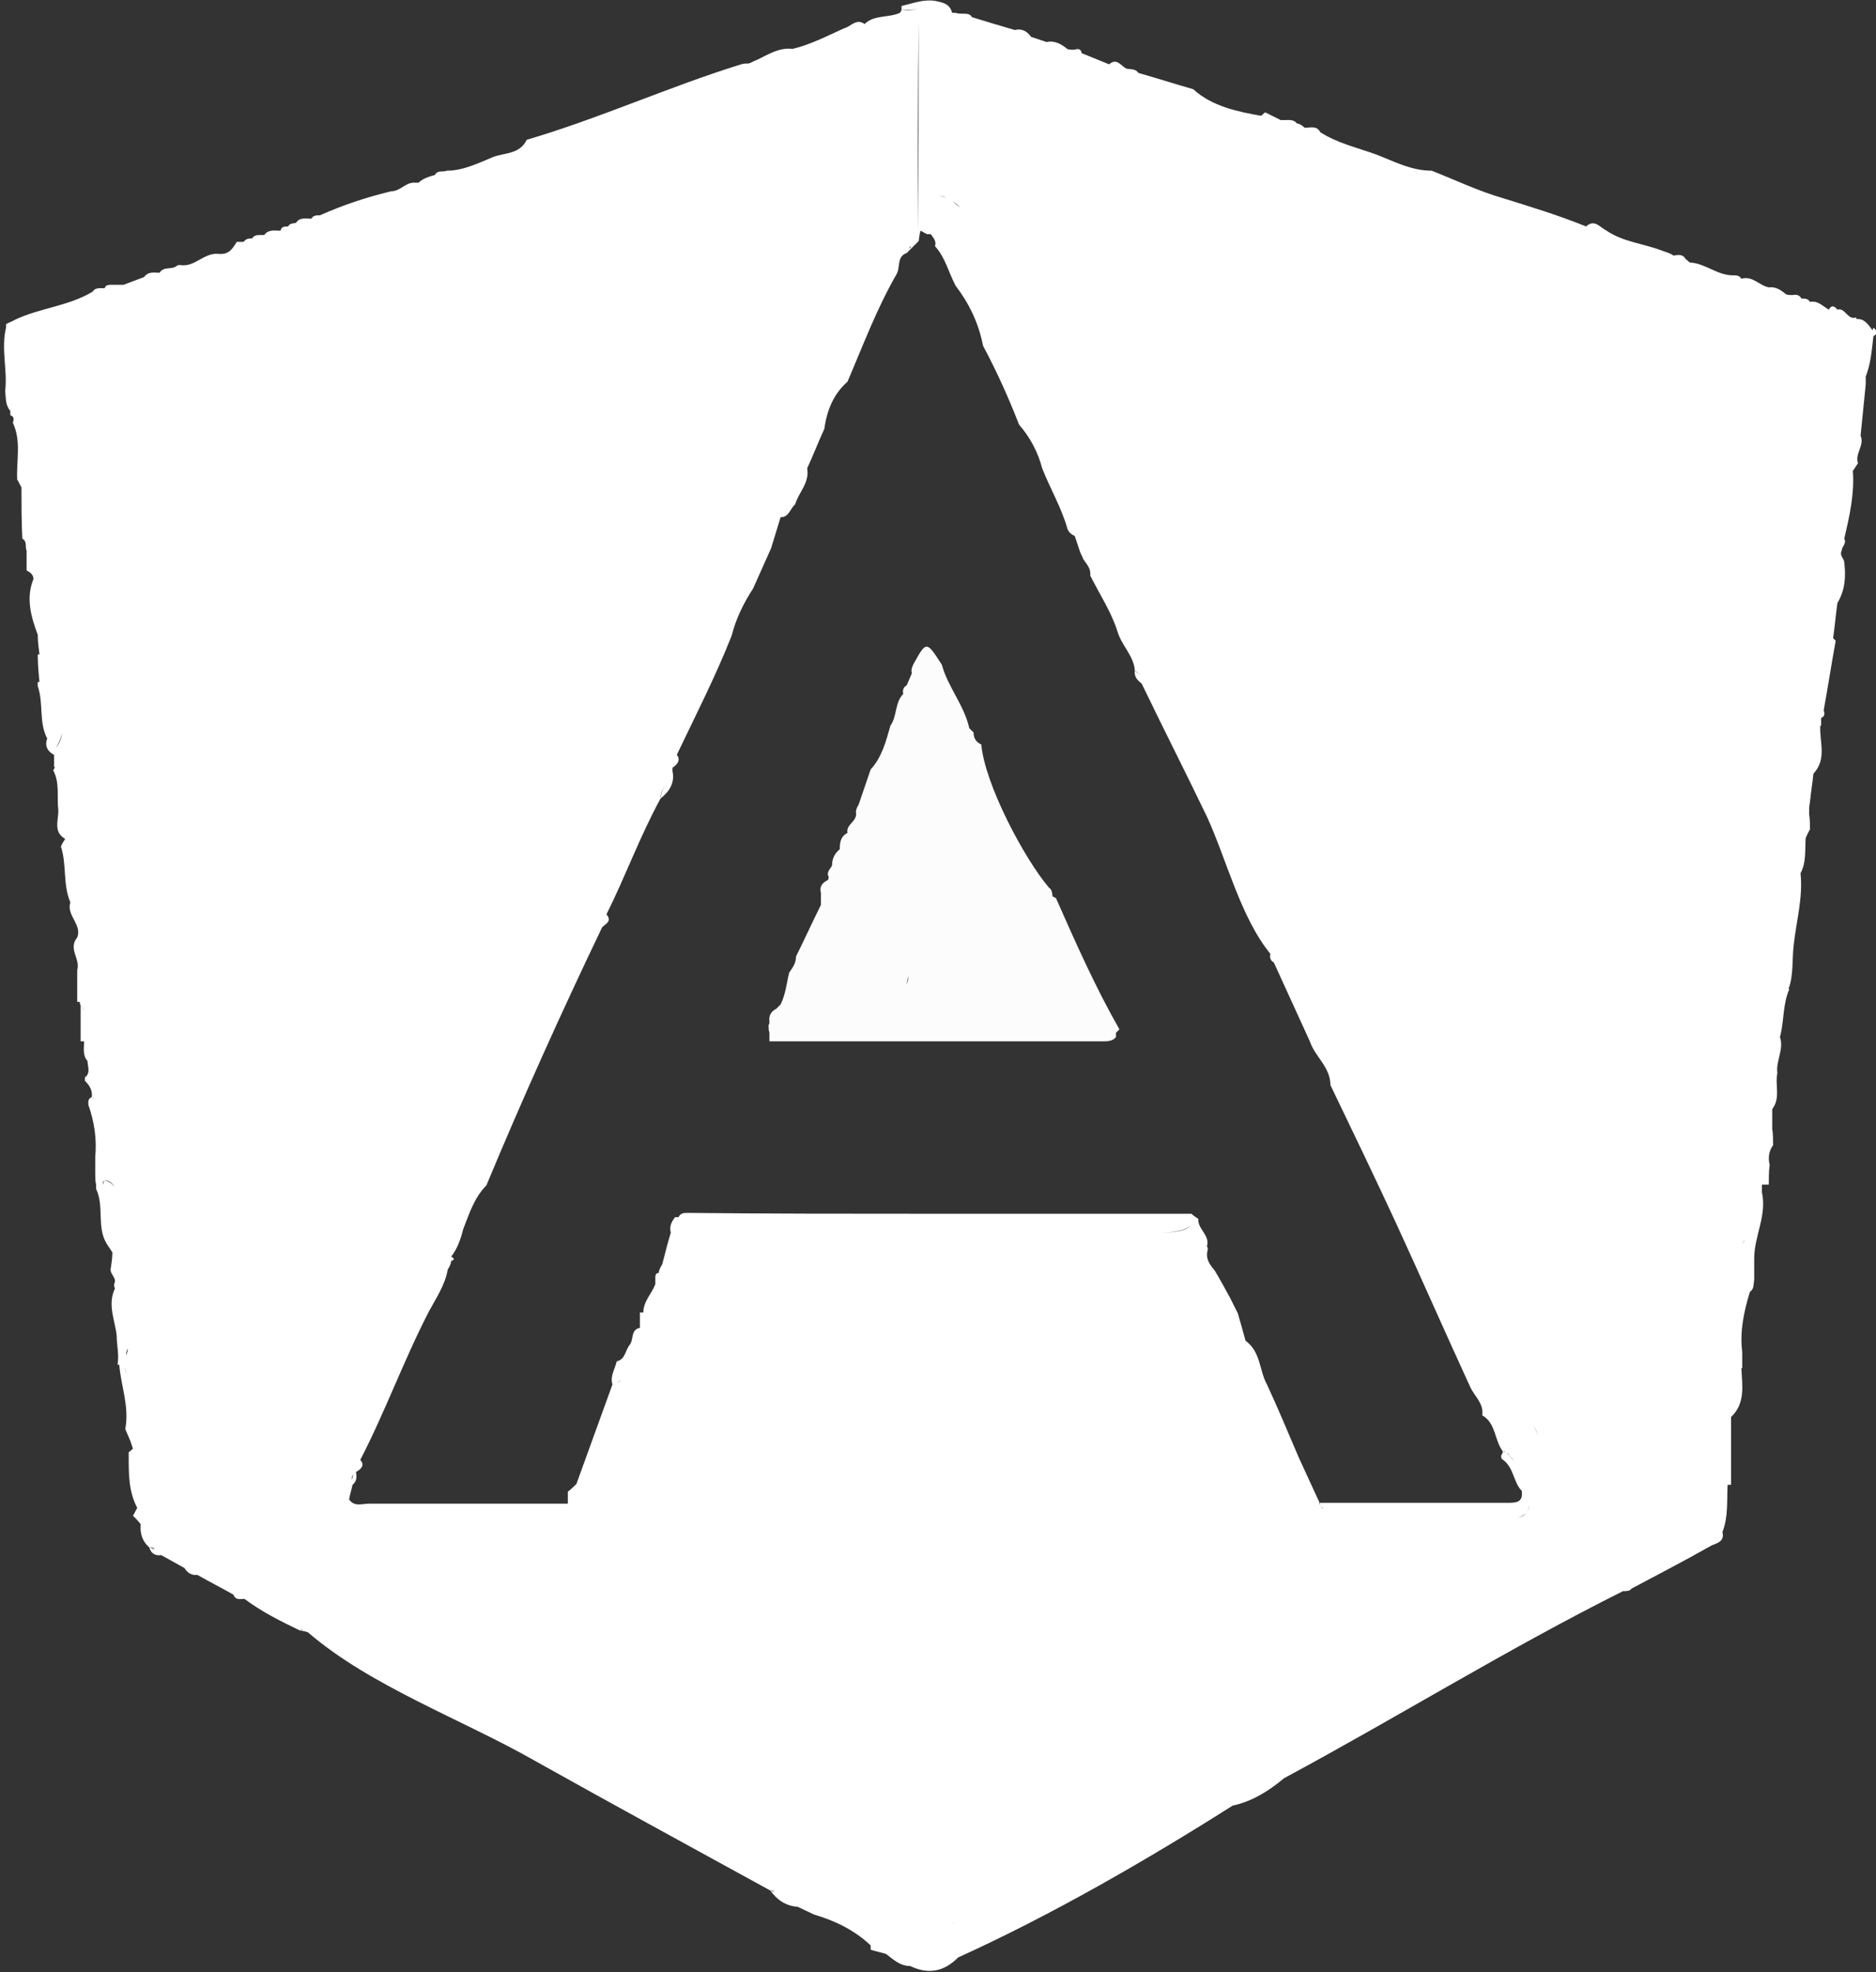 <?xml version="1.0" encoding="UTF-8"?>
<svg id="Capa_2" data-name="Capa 2" xmlns="http://www.w3.org/2000/svg" viewBox="0 0 21.87 22.99">
  <rect x="0" y="0" width="21.87" height="22.99" fill="#333333" stroke="none"/>
  <defs>
    <style>
      .cls-1 {
        fill: #fff;
      }

      .cls-2 {
        fill: #fcfcfc;
      }
    </style>
  </defs>
  <g id="Capa_1-2" data-name="Capa 1">
    <g>
      <path class="cls-1" d="m21.83,3.85c-.05-.06-.09-.14-.19-.13v-.02c-.1.04-.13-.12-.22-.09-.03-.04-.07-.06-.1,0-.07-.04-.13-.11-.22-.09-.02-.04-.06-.04-.1-.04-.02-.04-.06-.05-.1-.04-.03,0-.06,0-.08-.01-.06-.05-.12-.09-.2-.08-.11-.02-.19-.14-.32-.1-.02-.04-.06-.04-.1-.04-.18,0-.32-.14-.5-.15-.02-.01-.03-.03-.05-.04-.03-.06-.09-.05-.14-.04-.04-.03-.09-.04-.14-.06-.21-.08-.45-.1-.64-.23-.08-.04-.14-.14-.24-.05-.32-.13-.65-.23-.97-.33-.28-.08-.55-.21-.83-.32-.24,0-.44-.11-.65-.19-.22-.08-.45-.13-.65-.26-.04-.08-.12-.05-.18-.05h0s-.05-.05-.09-.05c-.04-.05-.09-.04-.15-.04-.01,0-.03,0-.04,0-.06-.03-.12-.06-.18-.09-.02.01-.03.03-.05.04-.28-.05-.57-.11-.79-.31-.21-.06-.43-.13-.64-.19h0c-.03-.05-.09-.04-.14-.05-.06-.03-.11-.13-.2-.05l-.32-.13c-.01-.06-.05-.05-.09-.04-.03,0-.06,0-.08-.01-.07-.06-.15-.1-.24-.08-.06-.02-.12-.04-.18-.06-.05-.07-.11-.1-.19-.08-.17-.05-.34-.1-.5-.15-.02-.04-.06-.04-.1-.04-.03,0-.06,0-.09-.01h-.02s-.02,0-.02,0c-.06,0-.12,0-.19,0h0c.06,0,.12,0,.19,0-.03-.11-.11-.12-.2-.14-.14-.02-.26.03-.39.06,0,.01,0,.03,0,.04.07.01.14,0,.21,0-.07,0-.14.02-.21,0,0,.01-.01.03-.02.04-.13.06-.3.02-.41.13-.1-.07-.16.03-.24.05-.2.09-.39.19-.6.24-.16-.02-.29.07-.42.13-.03.01-.06.03-.09.04-.03,0-.06,0-.09.01-.84.26-1.65.63-2.5.88-.08.17-.26.15-.39.2-.17.07-.35.16-.54.16-.05.02-.11-.01-.14.05-.07.02-.14.04-.19.09-.01,0-.03,0-.04,0-.11-.01-.17.1-.28.1-.29.07-.56.16-.83.28-.04,0-.08,0-.1.04-.06,0-.14-.02-.18.05h0s-.08,0-.09.04c-.04,0-.08,0-.09.05-.06,0-.14-.02-.19.05h0s-.03,0-.04,0c-.04,0-.08,0-.1.04-.04,0-.07,0-.1.04-.03,0-.06,0-.08,0-.05.08-.09.15-.21.14-.17-.02-.28.16-.45.13-.01,0-.03,0-.04.01-.06.05-.15,0-.2.08-.06,0-.13-.02-.18.05-.08.03-.16.06-.24.09-.01,0-.03,0-.04,0-.03,0-.06,0-.09,0-.04,0-.08,0-.09.04h0c-.05,0-.11-.01-.14.04-.28.17-.62.19-.91.33-.03.02-.07.03-.1.05,0,.02,0,.03,0,.04-.06.25.02.5-.01.74.01.08,0,.16.06.23,0,.02,0,.03,0,.05.05.02.04.05.03.09.1.21.04.44.05.66.02.03.03.06.05.09h0c0,.2,0,.4.01.6.06.03.03.1.05.14h0c0,.08,0,.15,0,.23.04.02.08.05.08.1h0c-.09.22-.03.44.05.65,0,.08.01.15.02.23h-.02c0,.11.01.22.02.32,0,0-.02,0-.02,0,0,.02,0,.03,0,.05.07.2.01.42.11.61-.03.08,0,.15.08.19,0-.02,0-.04,0-.05,0,0,.02-.02.02-.03.03-.05.06-.1.07-.17.02-.12-.01-.26-.09-.36,0-.09-.03-.18-.06-.27.02.09.05.18.06.27.08.1.11.24.09.36,0,.06-.03.12-.07.17,0,0-.01.02-.02.03,0,.02,0,.04,0,.05,0,.05,0,.09,0,.14h.01s-.01.03-.02.04c.08.15.04.31.06.47,0,.12-.06.25.08.33,0,0,0,0,0,0h0s-.04.06-.05.09c.07.21.02.44.11.65-.05.15.14.26.08.41h0c-.11.13.04.25,0,.38,0,.11,0,.22,0,.33,0,.01,0,.03,0,.04.01,0,.02,0,.03,0,0,.01,0,.03.01.04.03.03.04.05.04.08,0-.03-.02-.06-.04-.08,0,.08,0,.15,0,.23,0,.05,0,.1,0,.15,0,.01,0,.03,0,.04.01,0,.03,0,.04,0,0,0,0,0,0,0h0c0,.08-.02.16.04.23,0,.06.04.14-.03.19,0,.01,0,.03,0,.04.05.05.09.11.08.19.02.01.03.03.05.05-.01-.02-.03-.03-.05-.05-.05.02-.04.06-.04.09.07.2.1.4.08.61,0,.06,0,.12,0,.19,0,.04,0,.09.01.13.03,0,.06,0,.08,0,0-.02,0-.03.01-.05,0-.13,0-.26,0-.39,0,.13,0,.26,0,.39.06,0,.11.03.12.09-.01-.05-.06-.08-.12-.09,0,.02,0,.03-.01.05-.03,0-.06,0-.08,0,0,.02,0,.03,0,.05.1.21,0,.45.13.65.02.03.04.06.06.09,0,.06-.01.13-.02.19-.01.07.08.11.04.18,0,.02,0,.03.01.05-.09.19,0,.37.02.55,0,.11.03.22.01.34,0,0,.02,0,.02,0,.02.25.12.49.07.75.02.05.04.09.06.14.01.03.02.06.03.09-.02.01-.03.03-.05.04,0,.02,0,.03,0,.05,0,.21,0,.41.1.6-.02.03-.03.06-.05.09.03.03.06.06.09.1-.01.11.02.2.1.27.02,0,.05,0,.06.02-.02,0-.04-.02-.06-.02.02.07.07.1.14.09l.27.15h0c.03.05.08.09.15.08.14.08.28.15.42.23.03.07.08.05.13.05.2.15.42.26.65.37,0-.01.02-.02.03-.02,0,0-.02.01-.03.02.03,0,.06.01.09.02.73.63,1.81,1.02,2.65,1.5.91.51,1.83,1.01,2.74,1.51.02,0,.03,0,.05.01-.02,0-.03,0-.05-.01.08.11.18.18.32.19-.01-.01-.02-.02-.03-.03-.02-.02-.05-.04-.07-.06.02.02.05.04.07.06.01.01.02.02.03.03.06.03.13.06.19.09.24.07.47.18.66.36.02,0,.04,0,.06,0-.02,0-.04,0-.06,0,0,.02,0,.03,0,.05.06.02.12.03.18.05.08.06.16.14.28.14h0c.21.1.39.07.56-.1,1.08-.49,2.19-1.13,3.2-1.77.23-.05.42-.17.6-.32,1.32-.71,2.61-1.51,3.95-2.18.04,0,.08,0,.1-.03.3-.16.61-.32.91-.49.06-.04.18-.04.15-.17.07-.18.05-.37.06-.55.01,0,.02,0,.04,0,0-.05,0-.1,0-.14,0,0,0,0,0,0,0-.09,0-.19,0-.28,0-.12,0-.25,0-.37h0c.17-.16.13-.37.12-.57,0,0,.01,0,.01,0,0-.06,0-.13,0-.19-.03-.24.02-.47.09-.7,0-.03,0-.07,0-.1-.09-.09-.11-.3-.08-.45-.04.15-.01.36.08.45,0,.03,0,.07,0,.1.05-.03.04-.09.05-.14,0-.08,0-.17,0-.25,0-.26.15-.5.09-.77,0-.03,0-.06,0-.09.03,0,.06,0,.08,0,0-.08,0-.15.01-.23-.02-.08-.01-.16.04-.23,0-.06,0-.13-.01-.19,0-.08,0-.15,0-.23.1-.13.03-.28.06-.42-.02-.14.08-.28.03-.42.05-.18.03-.38.11-.56h-.01c.06-.16.04-.34.06-.51.03-.28.11-.55.08-.84.07-.13.05-.27.06-.41h0s.03-.07.05-.1c0-.06,0-.12-.01-.18,0-.05,0-.09.01-.14.01-.11.03-.22.04-.33h0c.16-.17.07-.37.08-.56h.01s0-.06,0-.09c.05-.02.04-.06.03-.09.05-.27.09-.54.14-.81,0,0-.02-.02-.03-.03.02-.14.03-.27.05-.41.09-.15.1-.31.08-.47,0-.05-.06-.08-.03-.14,0-.05.06-.08.03-.14.06-.26.12-.52.1-.79.02-.03.04-.06.06-.09-.04-.11.08-.21.03-.32.02-.2.04-.4.06-.6,0-.03,0-.06,0-.09h0c.06-.15.07-.31.09-.47.05-.03.05-.06,0-.1Zm-11.14,10.49h0c-.79,0-1.59,0-2.38,0,.79,0,1.59,0,2.38,0,.02-.02.03-.03.05-.05h0s-.03.03-.05.05Zm.02-14.09c0,.82,0,1.63-.01,2.45h0c0-.82,0-1.63.01-2.45Zm.12,14s0,0,0,0c0-.01,0-.03,0-.04h0s0-.01,0-.01c0-.01,0-.02,0-.04h0s0,.02,0,.04c0,0,0,.01,0,.01,0,.01,0,.03,0,.04,0,0,0,0,0,0Zm-3.63,1.87s.02-.02.03-.03c0,.01-.02.02-.03.03Zm6.68-1.84c-.04.07-.18.09-.35.09.17,0,.31-.03.35-.09Zm-.36.09s-.06,0-.09,0c.03,0,.06,0,.09,0Zm-.18,0s-.06,0-.09,0c.03,0,.06,0,.09,0Zm2.87,3.38s-.04,0-.06,0c-.02,0-.04,0-.05,0,.02,0,.04,0,.05,0,.02,0,.04,0,.06,0Zm1.37-.07s.04,0,.06,0c-.02,0-.04,0-.06,0Zm-2.16-.09s-.02-.04-.04-.06c0-.01,0-.03-.01-.04-.08-.17-.15-.33-.23-.5-.12-.28-.24-.57-.37-.85-.09-.16-.07-.38-.25-.51-.03-.11-.06-.22-.09-.32-.03-.06-.06-.12-.09-.18-.06-.11-.12-.22-.18-.32-.06-.07-.11-.14-.08-.24,0-.01,0-.03-.01-.04.04-.13-.11-.2-.1-.32-.03-.02-.06-.04-.08-.06-1.02,0-2.04,0-3.06,0h0c-.94,0-1.89,0-2.83-.01-.04,0-.07.01-.09.05-.01,0-.03,0-.04,0-.04.05-.07.11-.05.18l-.04.14c-.02.08-.04.15-.06.23h0s-.04.06-.04.1c-.03,0-.04.02-.04.05,0,.03,0,.06,0,.08h0c-.04.11-.14.2-.14.33h0s0,0,0,0h0s-.03,0-.04,0c0,.03,0,.06,0,.09,0,.03,0,.06,0,.09-.11.02-.07.14-.12.2-.05.06-.05.17-.15.19-.02.09-.08.17-.05.27.02,0,.03,0,.05-.01-.01,0-.03,0-.05.01-.14.39-.28.77-.42,1.16-.03.03-.06.06-.1.09,0,.05,0,.09,0,.14h0s-.03,0-.05,0c-.76,0-1.51,0-2.27,0-.08,0-.17.04-.23-.05.01-.06.03-.12.04-.17,0,0,0,0,0,0,.05-.04.05-.09.04-.15h0s.13-.06.05-.14c.29-.56.51-1.17.8-1.73.08-.15.19-.31.22-.49h0s.04-.06.04-.1c.04-.01.04-.03,0-.05.07-.09.11-.2.14-.32.07-.18.13-.37.27-.51.42-1.01.88-2.03,1.35-3.01.04-.04.12-.07.05-.15.22-.44.39-.91.63-1.35,0-.06.03-.12.06-.17-.03.05-.05.1-.06.17.1-.08.17-.18.14-.32,0-.01,0-.03,0-.04h0s.12-.07.05-.15c.22-.46.45-.91.64-1.39.05-.2.14-.38.25-.55.07-.16.14-.31.21-.47l.11-.36c.1,0,.11-.1.17-.15.04-.14.17-.25.14-.42.07-.15.13-.31.2-.46.03-.22.11-.41.27-.55.18-.42.34-.85.57-1.25.05-.08,0-.21.12-.25,0-.02,0-.04,0-.06,0,.02,0,.04,0,.06l.14-.14s.01-.08.02-.12c0,0,0,0,0,0,.03.01.05.03.08.04.01,0,.03,0,.04,0,.03.04.07.08.05.14.12.13.16.31.24.46.16.21.27.44.32.7.16.3.3.61.42.92.13.15.22.32.27.51.09.23.22.45.29.69.01.05.05.08.09.1h0c.02.06.04.12.06.18.01.03.03.06.04.09.04.06.09.11.08.19.11.22.25.43.32.66.05.16.19.28.2.45.01,0,.03.02.04.03.01,0,.02.02.03.03,0-.01-.02-.02-.03-.03-.01,0-.02-.02-.04-.03-.01.07.03.11.08.15.25.52.51,1.03.76,1.55.23.5.39,1.17.74,1.6-.01.04,0,.08.04.1.14.31.28.61.42.92.06.18.24.3.24.51.26.54.52,1.08.77,1.62.29.63.57,1.27.86,1.9.05.11.16.19.14.33.16.09.14.29.24.42.01,0,.02,0,.03.01.02.01.04.02.05.04.02.02.04.05.05.08-.01-.03-.03-.05-.05-.08-.02-.02-.03-.03-.05-.04-.01,0-.02-.01-.03-.01,0,.02-.01.03-.02.05,0,.01,0,.03.01.04.14.09.13.27.23.37.02.14-.07.14-.17.14-.73,0-1.46,0-2.19,0,.01.02.02.04.04.06,0,.01,0,.03,0,.04,0-.01,0-.03,0-.04Zm-11.3-.4s.01-.01.02-.02c0,0-.01.01-.02.02-.01.02-.01.04-.02.06-.08.03-.11.08-.13.14.02-.06.05-.11.13-.14,0-.02,0-.04.02-.06ZM10.83.3s0,.02,0,.03c0-.01,0-.02,0-.03Zm.1,1.98s.06,0,.09.02c.03.01.06.03.09.05.03.02.06.04.08.07-.03-.03-.06-.05-.08-.07-.03-.02-.06-.04-.09-.05s-.06-.02-.09-.02Zm.3.18s.05.06.08.1c-.03-.04-.05-.07-.08-.1Zm.19.28s.05.09.07.13c-.02-.05-.05-.09-.07-.13Zm6.35,14.82s-.01,0-.02.01c0,0,.01,0,.02-.01Zm-.05.02s-.02,0-.04,0c.01,0,.03,0,.04,0Zm.06-.04s0,0,0,.01c0,0,0,0,0-.01Zm.02-.16s0-.02,0-.02h0s0,.02,0,.02ZM10.6,2.9s0-.02.02-.03c0,.01-.01.02-.02.03Zm.14,11.36s.06,0,.09,0c0,0,0,0,0,0-.03,0-.06,0-.09,0Zm7.1,3.29s-.03.06-.05.09c-.03.04-.07.05-.12.05.04,0,.08-.01.12-.05.02-.03.03-.06.05-.09.48,0,.31-.43.1-.81-.02-.04-.04-.07-.06-.11.02.03.04.07.06.11.21.38.38.81-.1.81Zm2.91-6.64s0,.06,0,.09c0-.03,0-.06,0-.09ZM10.88,2.28h0c0-.6,0-1.21,0-1.81,0,.6,0,1.21,0,1.81Zm-.1-2.18s-.05,0-.08,0c.03,0,.05,0,.08,0ZM3.08,2.75s.06,0,.09-.01c-.03.01-.06,0-.09.01-.02.03-.04.04-.07.04.03,0,.05-.01.07-.04Zm-1.67,12.53s0-.08-.02-.12c.01.04.02.08.02.12.12.14.11.29.08.44,0,.03-.01.06-.02.08,0-.03.01-.06.02-.08.03-.15.04-.3-.08-.44Zm-.56-4.3s0,0,0,0c0,0,0,0,0,0Zm.28,1.97s0-.02-.02-.03c0,.01.01.02.02.03Zm.32,2.98h0s.02.06.03.1c-.01-.03-.02-.06-.03-.1Zm.04.11c.03.11.05.22.06.33,0-.11-.03-.22-.06-.33Zm.06.44s0,.07,0,.11c0-.04,0-.07,0-.11Zm9.76,5.86c-.08.03-.15.07-.23.09-.07.02-.14.04-.21.05,0,.03,0,.06,0,.09,0-.03,0-.06,0-.09.07,0,.14-.03.21-.05.07-.02.15-.05.23-.09.04-.02.08-.04.12-.06-.04.02-.08.04-.12.06Zm9-7.83s.02-.05.03-.06c-.01.02-.02.04-.03.06Zm1.29-9.63s0,.02,0,.04c0-.01,0-.02,0-.04Z"/>
      <path class="cls-2" d="m12.27,10.45s0-.08-.04-.1c-.29-.34-.75-1.21-.79-1.67-.06-.03-.09-.07-.09-.14l-.05-.05c-.06-.27-.25-.48-.32-.74h0c-.18-.28-.18-.28-.33-.01-.02.04-.03.07-.02.11-.02.05-.04.09-.06.14-.04.02-.05.06-.04.1-.1.1-.07.26-.15.37-.05.18-.1.37-.23.51l-.14.41s-.04.06-.03.1c.01.1-.12.13-.1.23-.08.04-.09.11-.09.19h0c-.06.05-.09.11-.09.19-.02.04-.07.08-.04.13,0,.01,0,.03-.01.04-.06.03-.1.07-.08.15,0,.05,0,.09,0,.14-.1.2-.19.4-.29.6,0,.08-.04.13-.08.19-.03.12-.04.25-.1.37-.02.02-.03.03-.05.05-.06.03-.09.08-.08.15,0,.01,0,.03-.01.04,0,.03,0,.06.01.09h0s0,.03,0,.05c.63,0,1.27,0,1.9,0,0,0,0,0,0,0-.63,0-1.27,0-1.9,0,0,.02,0,.03,0,.05.63,0,1.27,0,1.9,0,0,0,0,0,0,0,0-.01,0-.03,0-.04,0,.01,0,.03,0,.04.66,0,1.33,0,1.99,0,.05,0,.11,0,.15-.05,0-.02,0-.03,0-.05-.69,0-1.39,0-2.08,0,0-.06,0-.12,0-.18h0c0,.06,0,.12,0,.18.69,0,1.39,0,2.08,0,.01-.01.03-.03.04-.04-.28-.49-.51-1.01-.74-1.53Zm-1.67.71c0-.29-.05-.6-.05-.8,0-.22.01-.44.01-.67,0,.22-.01.45-.01.67,0,.21.05.52.05.8Zm-.03.32s.01-.07.02-.1c0,.04-.01.07-.02.1Zm-1.63.54c.59,0,1.17,0,1.76,0,0-.05,0-.09,0-.14-.03,0-.07,0-.1,0,.03,0,.07,0,.1,0,0-.61,0-1.21,0-1.82,0,.61,0,1.21,0,1.82,0,.05,0,.09,0,.14-.59,0-1.17,0-1.76,0Z"/>
    </g>
  </g>
</svg>